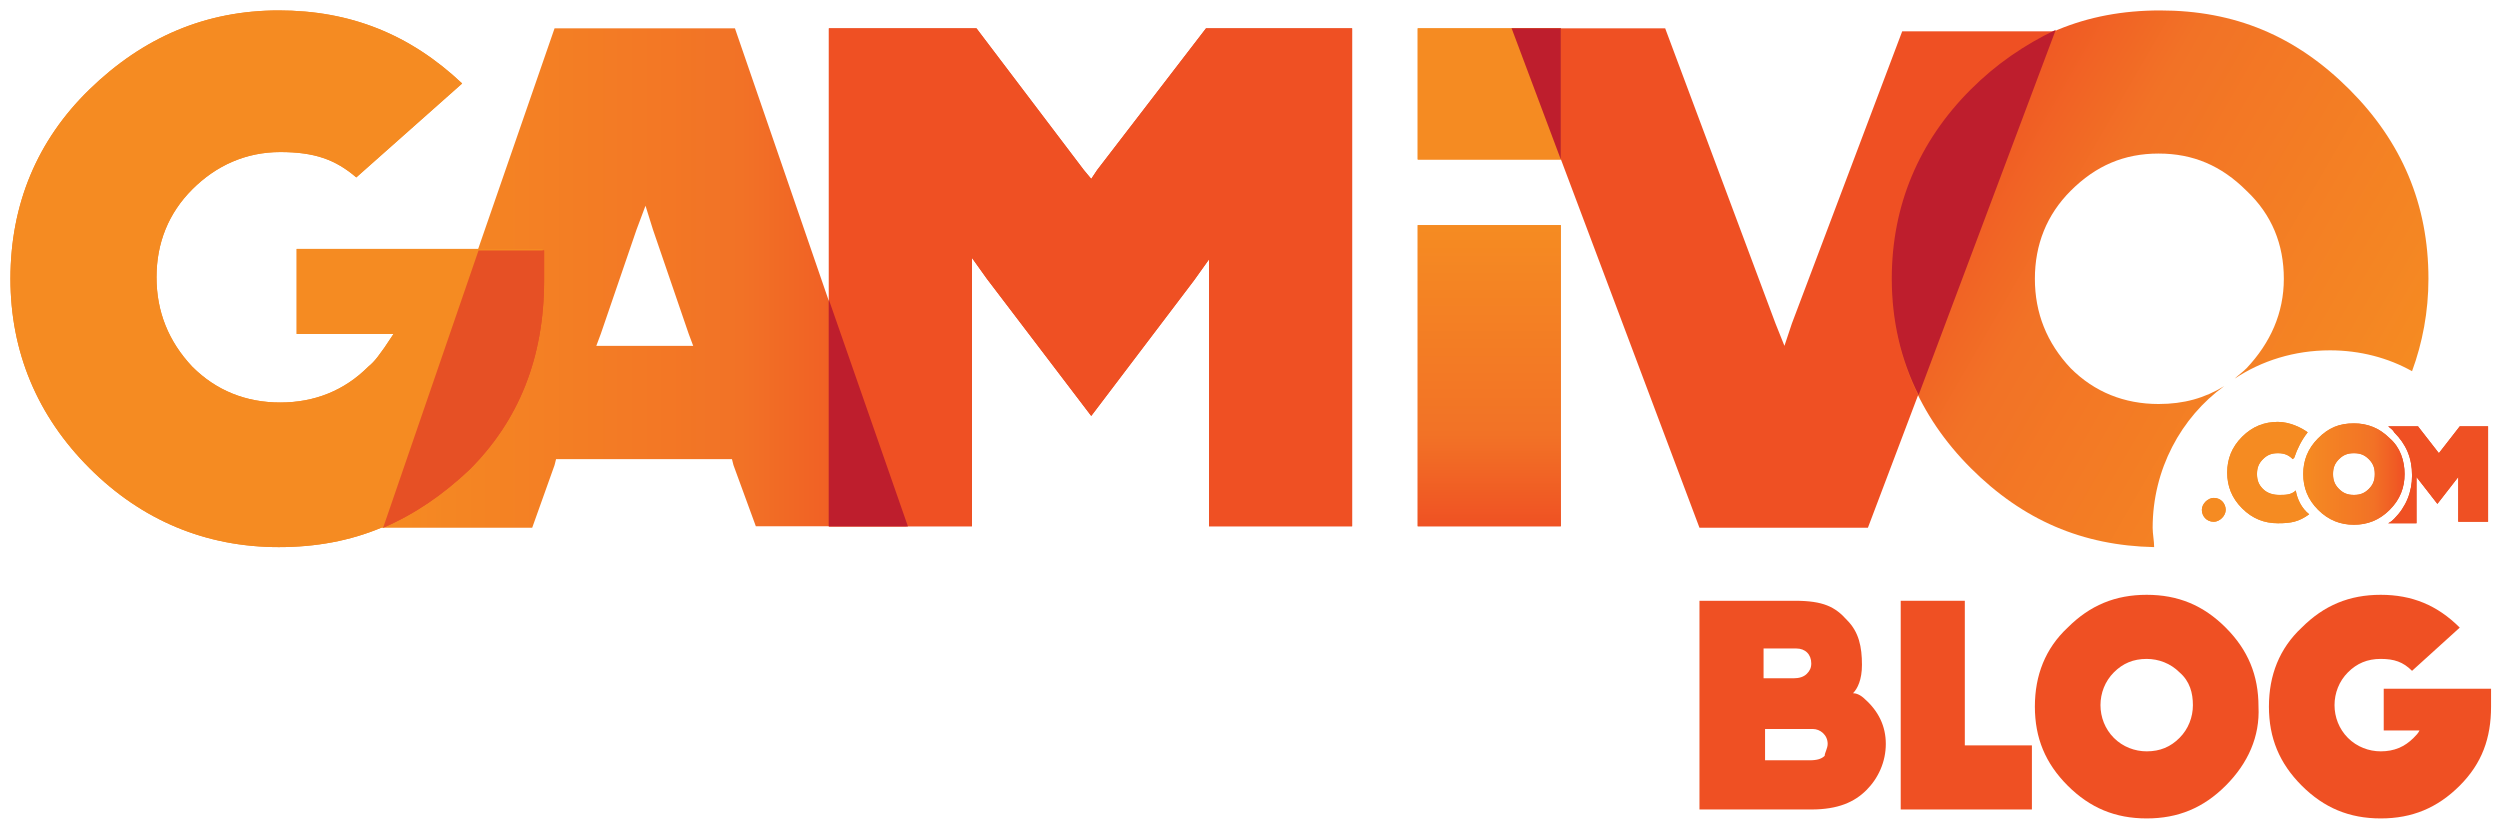 <?xml version="1.0" encoding="utf-8"?>
<!-- Generator: Adobe Illustrator 23.0.2, SVG Export Plug-In . SVG Version: 6.00 Build 0)  -->
<svg version="1.1" xmlns="http://www.w3.org/2000/svg" xmlns:xlink="http://www.w3.org/1999/xlink" x="0px" y="0px"
	 viewBox="0 0 167.7 55.2" style="enable-background:new 0 0 167.7 55.2;" xml:space="preserve">
<style type="text/css">
	.st0{fill:#EF5023;}
	.st1{clip-path:url(#SVGID_2_);fill:url(#SVGID_3_);}
	.st2{fill:#F58B22;}
	.st3{clip-path:url(#SVGID_5_);fill:url(#SVGID_6_);}
	.st4{fill:#E65025;}
	.st5{fill:#BE1E2D;}
	.st6{clip-path:url(#SVGID_8_);fill:url(#SVGID_9_);}
	.st7{clip-path:url(#SVGID_11_);fill:url(#SVGID_12_);}
	.st8{clip-path:url(#SVGID_14_);fill:url(#SVGID_15_);}
	.st9{clip-path:url(#SVGID_17_);fill:url(#SVGID_18_);}
</style>
<g id="Isolation_Mode">
	<g>
		<polygon class="st0" points="127.6,2.1 120.2,21.7 119.7,23.2 119.1,21.7 111.7,1.9 101.4,1.9 114,35.4 125.3,35.4 137.9,2.1 		
			"/>
		<g>
			<defs>
				<path id="SVGID_1_" d="M132.2,6c-3.5,3.5-5.3,7.8-5.3,12.7c0,4.9,1.8,9.2,5.3,12.7c3.5,3.5,7.5,5.2,12.3,5.3
					c0-0.4-0.1-0.9-0.1-1.3c0-3.9,1.9-7.4,4.8-9.5c-1.3,0.8-2.7,1.2-4.4,1.2c-2.3,0-4.3-0.8-5.9-2.4c-1.6-1.7-2.4-3.7-2.4-6
					c0-2.3,0.8-4.3,2.4-5.9c1.7-1.7,3.6-2.5,5.9-2.5c2.3,0,4.2,0.8,5.9,2.5c1.7,1.6,2.5,3.6,2.5,5.9c0,2.3-0.9,4.3-2.5,6
					c-0.3,0.3-0.6,0.5-0.8,0.7c1.8-1.2,4-1.9,6.4-1.9c2,0,3.9,0.5,5.5,1.4c0.7-1.9,1.1-4,1.1-6.2c0-5-1.8-9.2-5.3-12.7
					c-3.6-3.6-7.7-5.3-12.7-5.3S135.8,2.4,132.2,6"/>
			</defs>
			<clipPath id="SVGID_2_">
				<use xlink:href="#SVGID_1_"  style="overflow:visible;"/>
			</clipPath>
			
				<linearGradient id="SVGID_3_" gradientUnits="userSpaceOnUse" x1="-162.467" y1="682.167" x2="-162.222" y2="682.167" gradientTransform="matrix(-126.815 -73.216 -73.216 126.815 29502.93 -98376.406)">
				<stop  offset="0" style="stop-color:#F58B22"/>
				<stop  offset="0.685" style="stop-color:#F27226"/>
				<stop  offset="1" style="stop-color:#EF5023"/>
			</linearGradient>
			<polygon class="st1" points="153.9,52.3 111.3,27.7 135.9,-14.9 178.5,9.7 			"/>
		</g>
		<path class="st2" d="M19.9,22.4h5.4h1.1l-0.6,0.9c-0.3,0.4-0.6,0.9-1.1,1.3c-1.6,1.6-3.6,2.4-5.9,2.4c-2.3,0-4.3-0.8-5.9-2.4
			c-1.6-1.7-2.4-3.7-2.4-6c0-2.3,0.8-4.3,2.4-5.9c1.6-1.6,3.6-2.5,5.9-2.5c2.3,0,3.7,0.5,5.1,1.7L31,5.6c-3.5-3.3-7.5-4.9-12.3-4.9
			C13.8,0.7,9.6,2.5,6,6c-3.5,3.4-5.3,7.7-5.3,12.7c0,4.9,1.8,9.2,5.3,12.7c3.5,3.5,7.8,5.3,12.7,5.3c5,0,9.1-1.7,12.7-5.3
			c3.3-3.3,5-7.5,5-12.7v-0.5v-1.5H19.9V22.4z"/>
		<g>
			<defs>
				<path id="SVGID_4_" d="M40.3,22.4l2.4-7l0.6-1.6l0.5,1.6l2.4,7l0.3,0.8h-0.8h-4.9H40L40.3,22.4z M37.2,1.9L25.6,35.4l10.1,0
					l1.5-4.2l0.1-0.4h0.4h11h0.4l0.1,0.4l1.5,4.1h10.1L49.3,1.9H37.2z"/>
			</defs>
			<clipPath id="SVGID_5_">
				<use xlink:href="#SVGID_4_"  style="overflow:visible;"/>
			</clipPath>
			
				<linearGradient id="SVGID_6_" gradientUnits="userSpaceOnUse" x1="-166.159" y1="685.65" x2="-165.914" y2="685.65" gradientTransform="matrix(144.35 0 0 -144.35 24010.666 98992.438)">
				<stop  offset="0" style="stop-color:#F58B22"/>
				<stop  offset="0.685" style="stop-color:#F27226"/>
				<stop  offset="1" style="stop-color:#EF5023"/>
			</linearGradient>
			<rect x="25.6" y="1.9" class="st3" width="35.3" height="33.5"/>
		</g>
		<path class="st4" d="M25.7,35.4c2.1-0.9,4-2.2,5.8-3.9c3.3-3.3,5-7.5,5-12.7v-0.5v-1.5h-4.4L25.7,35.4L25.7,35.4z"/>
		<polygon class="st4" points="73.6,11.4 73.2,12 72.7,11.4 65.5,1.9 65.2,1.9 65.2,1.9 55.6,1.9 55.6,35.3 65.2,35.3 65.2,19 
			65.2,17.3 66.2,18.7 73.2,27.9 80.1,18.8 81.1,17.4 81.1,19.2 81.1,35.3 90.7,35.3 90.7,1.9 80.9,1.9 		"/>
		<polygon class="st5" points="55.6,35.3 60.9,35.3 55.6,20.1 		"/>
		<rect x="95.1" y="1.9" class="st2" width="9.6" height="8.8"/>
		<g>
			<defs>
				<rect id="SVGID_7_" x="95.1" y="15.1" width="9.6" height="20.2"/>
			</defs>
			<clipPath id="SVGID_8_">
				<use xlink:href="#SVGID_7_"  style="overflow:visible;"/>
			</clipPath>
			
				<linearGradient id="SVGID_9_" gradientUnits="userSpaceOnUse" x1="-170.518" y1="680.452" x2="-170.273" y2="680.452" gradientTransform="matrix(0 82.755 82.755 0 -56211.262 14126.386)">
				<stop  offset="0" style="stop-color:#F58B22"/>
				<stop  offset="0.685" style="stop-color:#F27226"/>
				<stop  offset="1" style="stop-color:#E45025"/>
			</linearGradient>
			<rect x="95.1" y="15.1" class="st6" width="9.6" height="20.2"/>
		</g>
		<path class="st5" d="M132.2,6c-3.5,3.5-5.3,7.8-5.3,12.7c0,2.8,0.6,5.4,1.8,7.8l9.2-24.5C135.8,3,133.9,4.3,132.2,6"/>
		<polygon class="st5" points="104.7,10.7 104.7,1.9 101.4,1.9 		"/>
		<path class="st2" d="M148.5,35c-0.5,0-0.8-0.4-0.8-0.8c0-0.4,0.4-0.8,0.8-0.8c0.5,0,0.8,0.4,0.8,0.8C149.3,34.6,148.9,35,148.5,35
			"/>
		<g>
			<defs>
				<path id="SVGID_10_" d="M156.9,32.8c-0.3-0.3-0.4-0.6-0.4-1c0-0.4,0.1-0.7,0.4-1c0.3-0.3,0.6-0.4,1-0.4c0.4,0,0.7,0.1,1,0.4
					c0.3,0.3,0.4,0.6,0.4,1c0,0.4-0.1,0.7-0.4,1c-0.3,0.3-0.6,0.4-1,0.4C157.5,33.2,157.2,33.1,156.9,32.8 M155.5,29.4
					c-0.7,0.7-1,1.5-1,2.4c0,0.9,0.3,1.7,1,2.4c0.7,0.7,1.5,1,2.4,1c0.9,0,1.7-0.3,2.4-1c0.7-0.7,1-1.5,1-2.4c0-0.9-0.3-1.8-1-2.4
					c-0.7-0.7-1.5-1-2.4-1C156.9,28.4,156.2,28.7,155.5,29.4"/>
			</defs>
			<clipPath id="SVGID_11_">
				<use xlink:href="#SVGID_10_"  style="overflow:visible;"/>
			</clipPath>
			
				<linearGradient id="SVGID_12_" gradientUnits="userSpaceOnUse" x1="-180.091" y1="697.624" x2="-179.847" y2="697.624" gradientTransform="matrix(28.059 0 0 -28.059 5207.721 19606.725)">
				<stop  offset="0" style="stop-color:#F58B22"/>
				<stop  offset="0.685" style="stop-color:#F27226"/>
				<stop  offset="1" style="stop-color:#E45025"/>
			</linearGradient>
			<rect x="154.5" y="28.4" class="st7" width="6.9" height="6.9"/>
		</g>
		<path class="st2" d="M154,32.9c-0.3,0.3-0.7,0.3-1.1,0.3c-0.4,0-0.8-0.1-1.1-0.4c-0.3-0.3-0.4-0.6-0.4-1c0-0.4,0.1-0.7,0.4-1
			c0.3-0.3,0.6-0.4,1-0.4s0.7,0.1,1,0.4c0,0,0,0,0,0l0.1-0.1c0.2-0.6,0.5-1.2,0.9-1.7c-0.4-0.3-1.2-0.7-2-0.7c-0.9,0-1.7,0.3-2.4,1
			c-0.7,0.7-1,1.5-1,2.4c0,0.9,0.3,1.7,1,2.4c0.7,0.7,1.5,1,2.4,1c0.9,0,1.4-0.1,2.1-0.6C154.4,34.1,154.1,33.5,154,32.9"/>
		<path class="st4" d="M165,28.6L165,28.6l-1.4,1.8l-1.4-1.8h0v0h-2c0.1,0.1,0.3,0.2,0.4,0.4c0.8,0.8,1.2,1.7,1.2,2.9
			c0,1.1-0.4,2.1-1.2,2.9c-0.1,0.1-0.2,0.2-0.4,0.3h1.9v-3.1l1.4,1.8l1.4-1.8V35h2v-6.4H165z"/>
		<path class="st2" d="M19.9,22.4h5.4h1.1l-0.6,0.9c-0.3,0.4-0.6,0.9-1.1,1.3c-1.6,1.6-3.6,2.4-5.9,2.4c-2.3,0-4.3-0.8-5.9-2.4
			c-1.6-1.7-2.4-3.7-2.4-6c0-2.3,0.8-4.3,2.4-5.9c1.6-1.6,3.6-2.5,5.9-2.5c2.3,0,3.7,0.5,5.1,1.7L31,5.6c-3.5-3.3-7.5-4.9-12.3-4.9
			C13.8,0.7,9.6,2.5,6,6c-3.5,3.4-5.3,7.7-5.3,12.7c0,4.9,1.8,9.2,5.3,12.7c3.5,3.5,7.8,5.3,12.7,5.3c5,0,9.1-1.7,12.7-5.3
			c3.3-3.3,5-7.5,5-12.7v-0.5v-1.5H19.9V22.4z"/>
		<polygon class="st0" points="73.6,11.4 73.2,12 72.7,11.4 65.5,1.9 65.2,1.9 65.2,1.9 55.6,1.9 55.6,35.3 65.2,35.3 65.2,19 
			65.2,17.3 66.2,18.7 73.2,27.9 80.1,18.8 81.1,17.4 81.1,19.2 81.1,35.3 90.7,35.3 90.7,1.9 80.9,1.9 		"/>
		<polygon class="st5" points="55.6,35.3 60.9,35.3 55.6,20.1 		"/>
		<rect x="95.1" y="1.9" class="st2" width="9.6" height="8.8"/>
		<g>
			<defs>
				<rect id="SVGID_13_" x="95.1" y="15.1" width="9.6" height="20.2"/>
			</defs>
			<clipPath id="SVGID_14_">
				<use xlink:href="#SVGID_13_"  style="overflow:visible;"/>
			</clipPath>
			
				<linearGradient id="SVGID_15_" gradientUnits="userSpaceOnUse" x1="-170.518" y1="680.452" x2="-170.273" y2="680.452" gradientTransform="matrix(0 82.755 82.755 0 -56211.262 14126.386)">
				<stop  offset="0" style="stop-color:#F58B22"/>
				<stop  offset="0.685" style="stop-color:#F27226"/>
				<stop  offset="1" style="stop-color:#EF5023"/>
			</linearGradient>
			<rect x="95.1" y="15.1" class="st8" width="9.6" height="20.2"/>
		</g>
		<polygon class="st5" points="104.7,10.7 104.7,1.9 101.4,1.9 		"/>
		<path class="st2" d="M148.5,35c-0.5,0-0.8-0.4-0.8-0.8c0-0.4,0.4-0.8,0.8-0.8c0.5,0,0.8,0.4,0.8,0.8C149.3,34.6,148.9,35,148.5,35
			"/>
		<g>
			<defs>
				<path id="SVGID_16_" d="M156.9,32.8c-0.3-0.3-0.4-0.6-0.4-1c0-0.4,0.1-0.7,0.4-1c0.3-0.3,0.6-0.4,1-0.4c0.4,0,0.7,0.1,1,0.4
					c0.3,0.3,0.4,0.6,0.4,1c0,0.4-0.1,0.7-0.4,1c-0.3,0.3-0.6,0.4-1,0.4C157.5,33.2,157.2,33.1,156.9,32.8 M155.5,29.4
					c-0.7,0.7-1,1.5-1,2.4c0,0.9,0.3,1.7,1,2.4c0.7,0.7,1.5,1,2.4,1c0.9,0,1.7-0.3,2.4-1c0.7-0.7,1-1.5,1-2.4c0-0.9-0.3-1.8-1-2.4
					c-0.7-0.7-1.5-1-2.4-1C156.9,28.4,156.2,28.7,155.5,29.4"/>
			</defs>
			<clipPath id="SVGID_17_">
				<use xlink:href="#SVGID_16_"  style="overflow:visible;"/>
			</clipPath>
			
				<linearGradient id="SVGID_18_" gradientUnits="userSpaceOnUse" x1="-180.091" y1="697.624" x2="-179.847" y2="697.624" gradientTransform="matrix(28.059 0 0 -28.059 5207.721 19606.725)">
				<stop  offset="0" style="stop-color:#F58B22"/>
				<stop  offset="0.685" style="stop-color:#F27226"/>
				<stop  offset="1" style="stop-color:#EF5023"/>
			</linearGradient>
			<rect x="154.5" y="28.4" class="st9" width="6.9" height="6.9"/>
		</g>
		<path class="st2" d="M154,32.9c-0.3,0.3-0.7,0.3-1.1,0.3c-0.4,0-0.8-0.1-1.1-0.4c-0.3-0.3-0.4-0.6-0.4-1c0-0.4,0.1-0.7,0.4-1
			c0.3-0.3,0.6-0.4,1-0.4s0.7,0.1,1,0.4c0,0,0,0,0,0l0.1-0.1c0.2-0.6,0.5-1.2,0.9-1.7c-0.4-0.3-1.2-0.7-2-0.7c-0.9,0-1.7,0.3-2.4,1
			c-0.7,0.7-1,1.5-1,2.4c0,0.9,0.3,1.7,1,2.4c0.7,0.7,1.5,1,2.4,1c0.9,0,1.4-0.1,2.1-0.6C154.4,34.1,154.1,33.5,154,32.9"/>
		<path class="st0" d="M165,28.6L165,28.6l-1.4,1.8l-1.4-1.8h0v0h-2c0.1,0.1,0.3,0.2,0.4,0.4c0.8,0.8,1.2,1.7,1.2,2.9
			c0,1.1-0.4,2.1-1.2,2.9c-0.1,0.1-0.2,0.2-0.4,0.3h1.9v-3.1l1.4,1.8l1.4-1.8V35h2v-6.4H165z"/>
		<path class="st4" d="M25.7,35.4c2.1-0.9,4-2.2,5.8-3.9c3.3-3.3,5-7.5,5-12.7v-0.5v-1.5h-4.4L25.7,35.4L25.7,35.4z"/>
	</g>
</g>
<g id="Layer_2">
	<g>
		<path class="st0" d="M126.5,49.9c0,1.2-0.5,2.3-1.3,3.1c-0.8,0.8-1.9,1.3-3.7,1.3H114v-14l6.4,0c1.9,0,2.7,0.4,3.5,1.3
			c0.8,0.8,1,1.8,1,3c0,1-0.3,1.6-0.6,1.9c0.2,0,0.5,0.1,0.8,0.4C126,47.7,126.5,48.7,126.5,49.9z M118.3,43.5v2h2
			c0.4,0,0.7-0.1,0.9-0.3c0.2-0.2,0.3-0.4,0.3-0.7c0-0.6-0.4-1-1-1H118.3z M122.6,49.9c0-0.6-0.5-1-1-1h-3.2V51h3
			c0.5,0,0.8-0.1,1-0.3C122.4,50.5,122.6,50.2,122.6,49.9z"/>
		<path class="st0" d="M136.3,54.3h-8.8v-14h4.3V50h4.5V54.3z"/>
		<path class="st0" d="M149.3,52.7c-1.5,1.5-3.2,2.2-5.3,2.2s-3.8-0.7-5.3-2.2c-1.5-1.5-2.2-3.2-2.2-5.3c0-2.1,0.7-3.9,2.2-5.3
			c1.5-1.5,3.2-2.2,5.3-2.2s3.8,0.7,5.3,2.2c1.5,1.5,2.2,3.2,2.2,5.3C151.6,49.4,150.8,51.2,149.3,52.7z M146.2,45.1
			c-0.6-0.6-1.4-0.9-2.2-0.9c-0.9,0-1.6,0.3-2.2,0.9c-0.6,0.6-0.9,1.4-0.9,2.2s0.3,1.6,0.9,2.2c0.6,0.6,1.4,0.9,2.2,0.9
			c0.9,0,1.6-0.3,2.2-0.9c0.6-0.6,0.9-1.4,0.9-2.2S146.9,45.7,146.2,45.1z"/>
		<path class="st0" d="M167.1,47.2c0,0.1,0,0.1,0,0.2c0,2.1-0.6,3.8-2.1,5.3c-1.5,1.5-3.2,2.2-5.3,2.2c-2.1,0-3.8-0.7-5.3-2.2
			c-1.5-1.5-2.2-3.2-2.2-5.3c0-2.1,0.7-3.9,2.2-5.3c1.5-1.5,3.2-2.2,5.3-2.2c2.1,0,3.8,0.7,5.3,2.2l-3.2,2.9
			c-0.6-0.6-1.2-0.8-2.1-0.8c-0.9,0-1.6,0.3-2.2,0.9c-0.6,0.6-0.9,1.4-0.9,2.2s0.3,1.6,0.9,2.2c0.6,0.6,1.4,0.9,2.2,0.9
			c0.9,0,1.6-0.3,2.2-0.9c0.2-0.2,0.3-0.3,0.4-0.5h-2.4v-2.8h7.2C167.1,46.3,167.1,47,167.1,47.2z"/>
	</g>
</g>
</svg>
